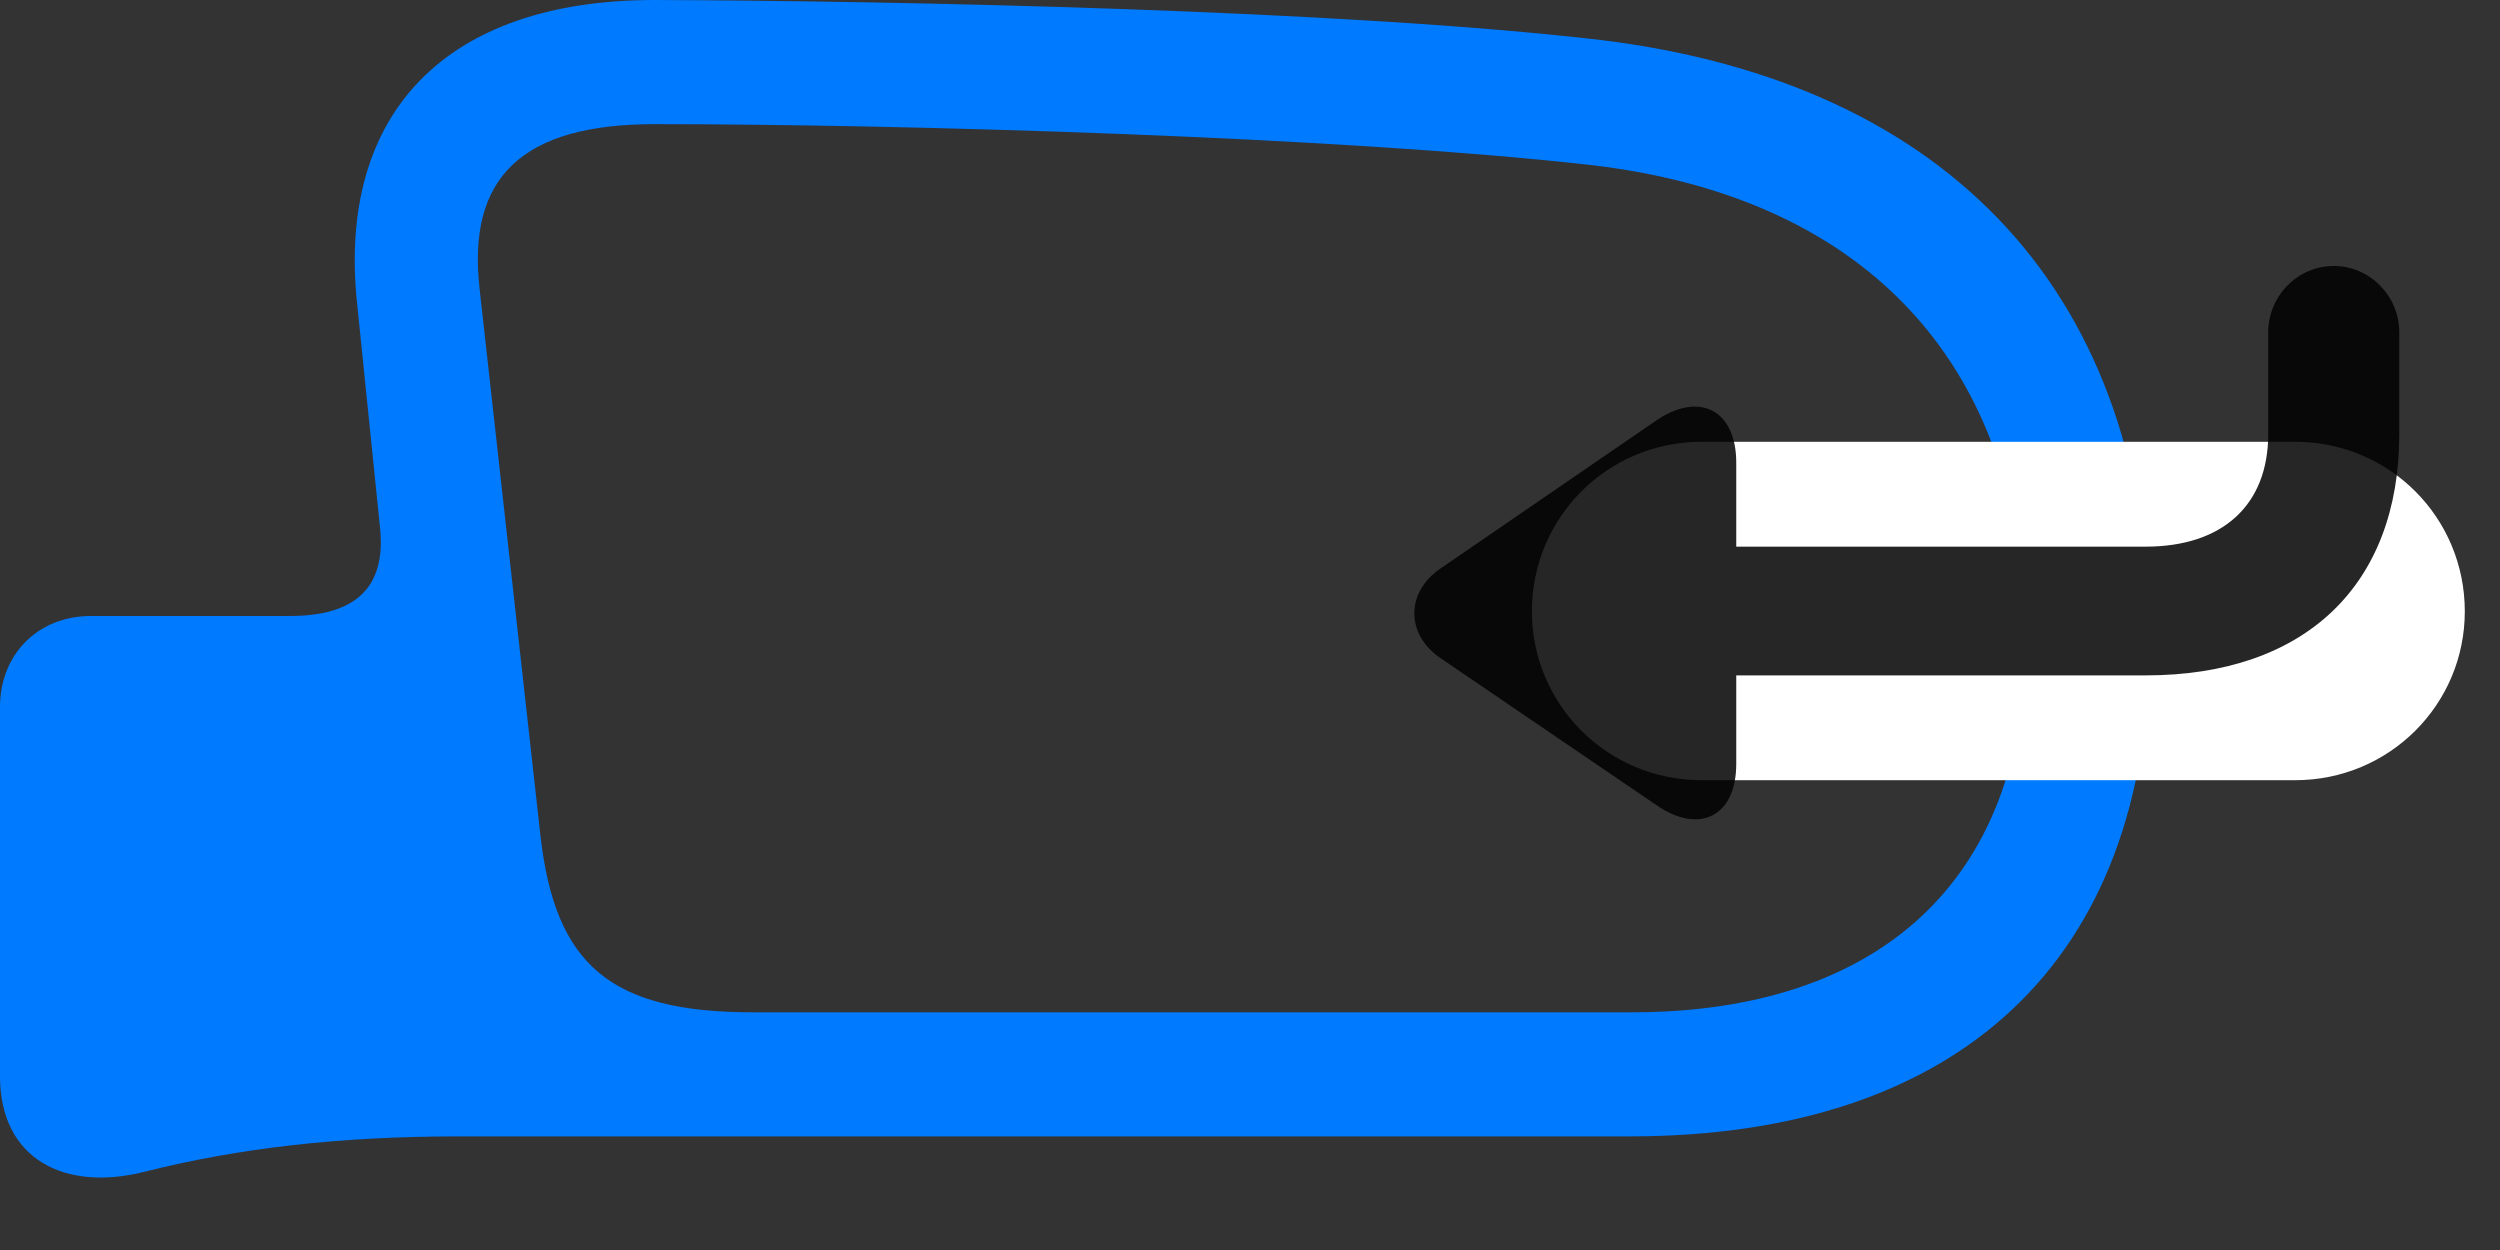 <svg width="38" height="19" viewBox="0 0 38 19" fill="none" xmlns="http://www.w3.org/2000/svg">
<rect x="0" y="0" width="38" height="19" fill="#333333" stroke="none"/>
<path d="M32.672 9.75C32.672 4.523 29.672 1.266 24.34 0.609C20.438 0.152 13.641 0.012 9.949 0C6.762 0 5.133 1.734 5.426 4.594L5.777 8.027C5.871 8.941 5.391 9.363 4.406 9.363H1.383C0.574 9.363 0 9.949 0 10.746V16.359C0 17.613 0.973 18.117 2.191 17.812C3.633 17.449 5.168 17.273 6.973 17.273H24.773C29.742 17.273 32.672 14.637 32.672 9.75ZM30.785 9.75C30.785 13.406 28.535 15.387 24.809 15.387H11.438C9.281 15.387 8.438 14.672 8.215 12.703L7.289 4.383C7.102 2.707 7.922 1.887 9.949 1.887C13.629 1.887 20.332 2.074 24.176 2.508C28.43 3 30.785 5.613 30.785 9.75Z" fill="#007AFF"/>
<path d="M34.887 11.859C36.316 11.859 37.465 10.711 37.465 9.293C37.465 7.863 36.316 6.715 34.887 6.715H25.863C24.434 6.715 23.285 7.863 23.285 9.293C23.285 10.711 24.434 11.859 25.863 11.859H34.887Z" fill="white"/>
<path d="M36.469 6.598V5.051C36.469 4.5 36.023 4.043 35.473 4.043C34.922 4.043 34.477 4.5 34.477 5.051V6.598C34.477 7.676 33.785 8.309 32.613 8.309H26.391V7.031C26.391 6.234 25.828 5.93 25.148 6.41L21.902 8.637C21.363 9 21.363 9.645 21.902 10.008L25.172 12.234C25.828 12.691 26.391 12.41 26.391 11.613V10.266H32.613C35.039 10.266 36.469 8.895 36.469 6.598Z" fill="black" fill-opacity="0.85"/>
</svg>
